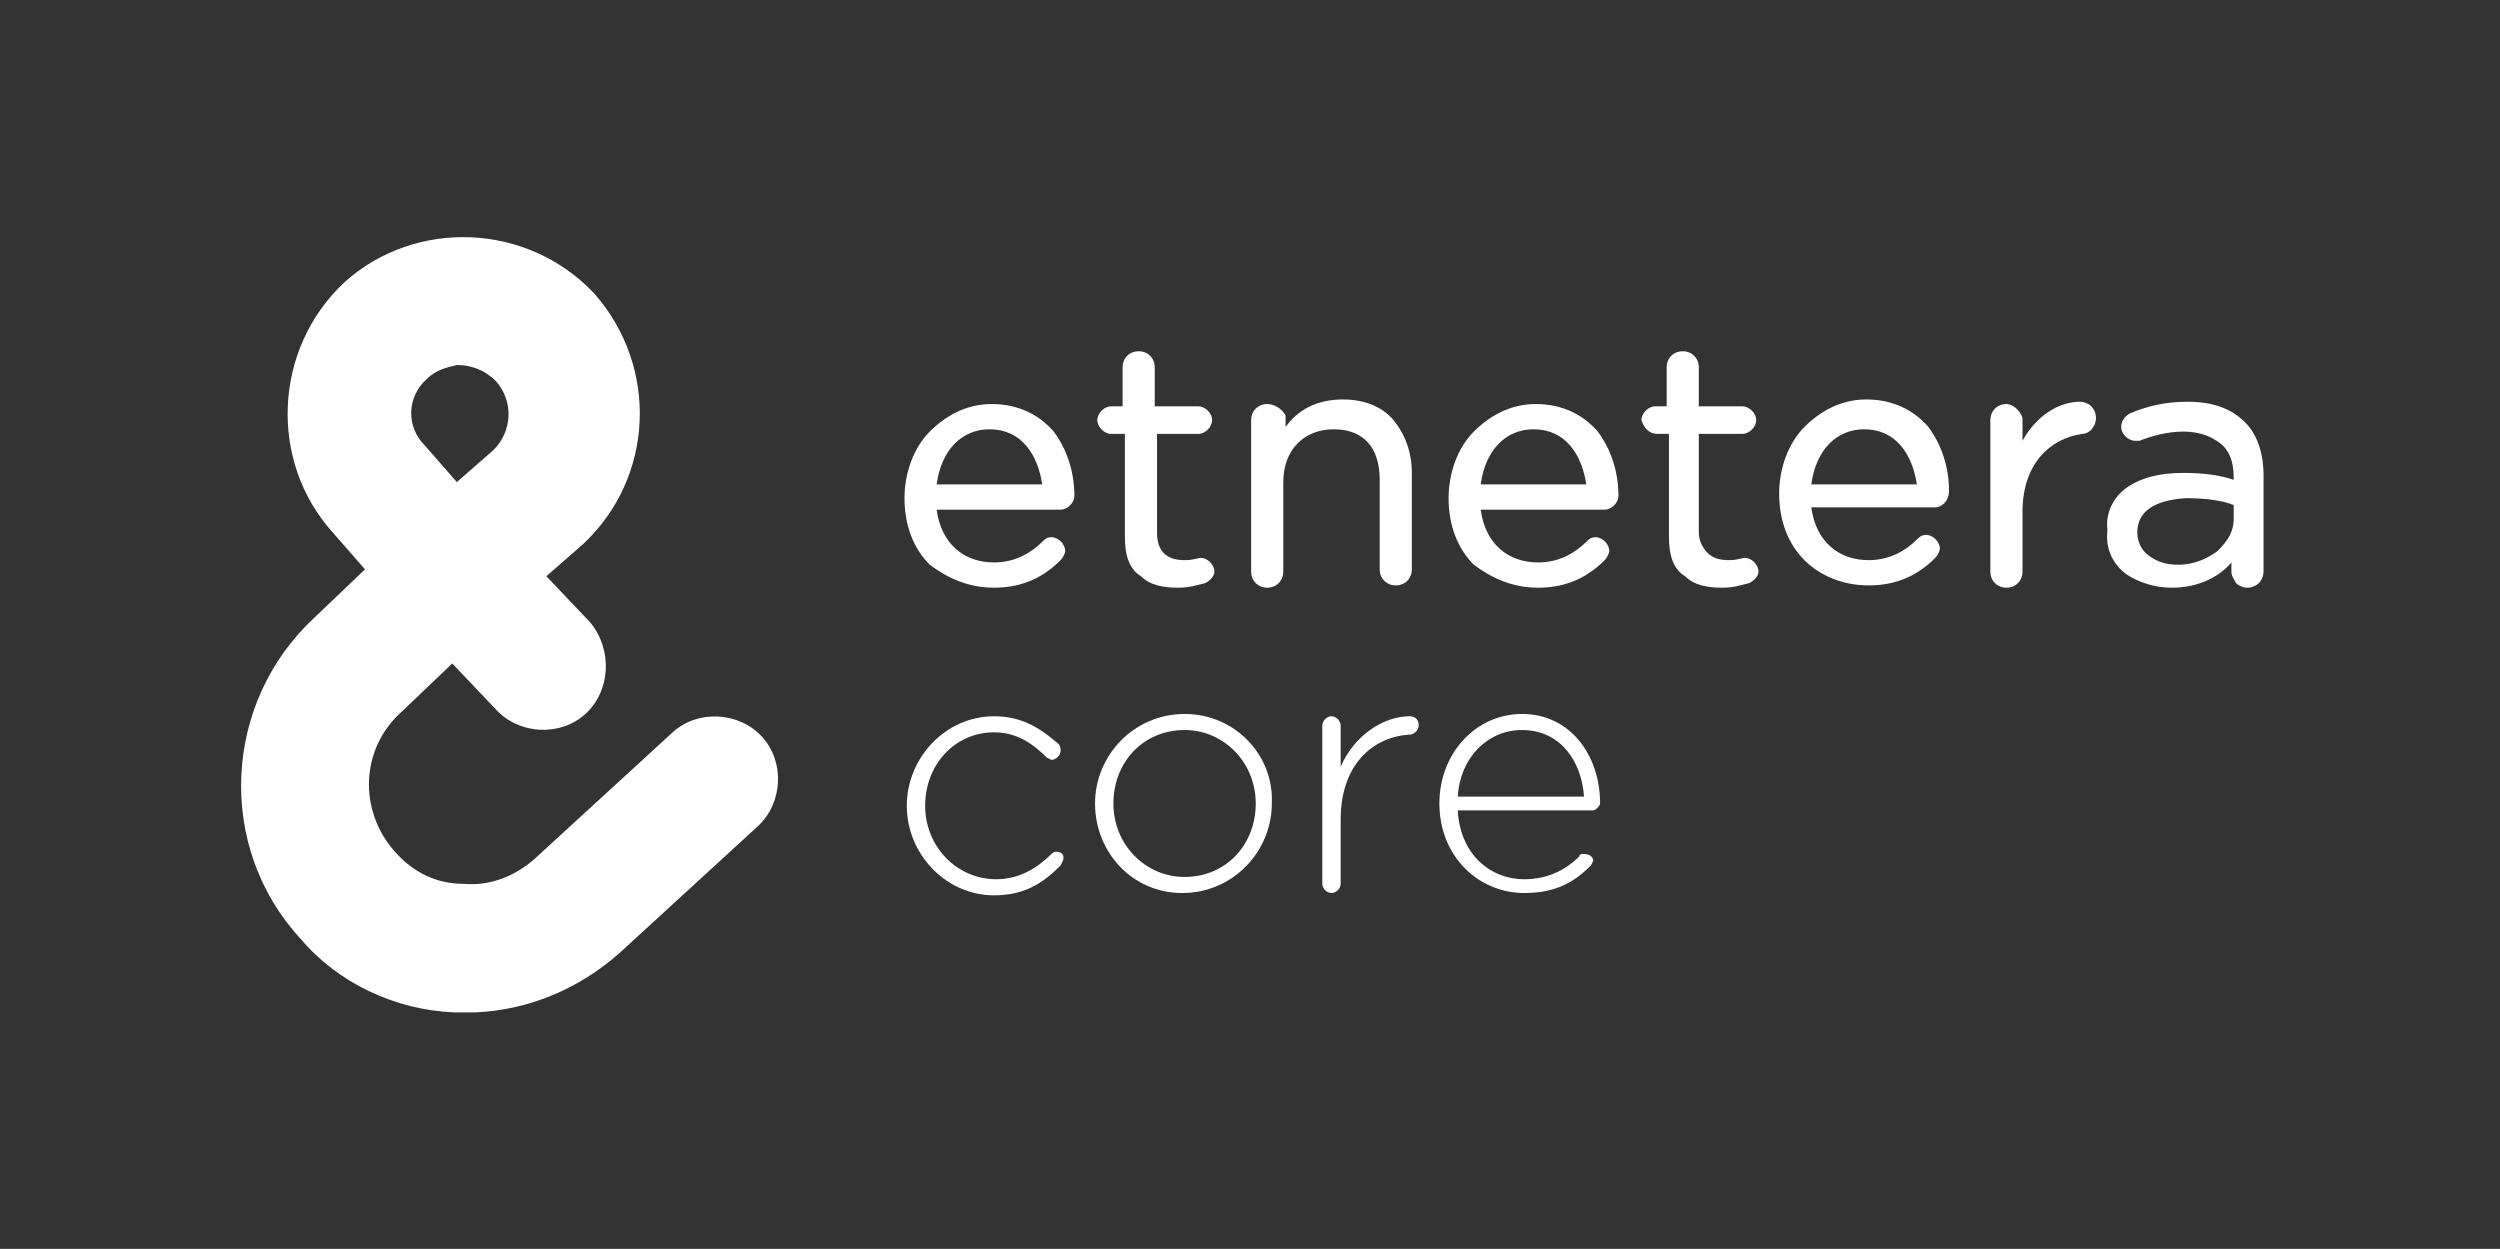 <svg version="1.1" id="Layer_1" xmlns="http://www.w3.org/2000/svg" xmlns:xlink="http://www.w3.org/1999/xlink"
	 viewBox="0 0 108.9 54.4" style="enable-background:new 0 0 108.9 54.4;" xml:space="preserve">
<rect x="0" y="0" width="108.9" height="54.4" fill="#333333" stroke="none"/>
<g>
	<path fill="#fff" d="M19.8,44.1c0.3,0,0.6,0,0.9,0c2.3-0.1,4.5-1,6.3-2.6l6-5.5c1.1-1,1.2-2.8,0.2-3.9c-1-1.1-2.8-1.2-3.9-0.2
		l-6,5.5c-0.9,0.8-2,1.2-3.1,1.1c-1.2,0-2.2-0.5-3-1.4c-1.6-1.8-1.5-4.5,0.3-6.1l2.2-2.1l1.9,2c1,1.1,2.8,1.2,3.9,0.2
		c1.1-1,1.2-2.8,0.2-4l-1.9-2l1.6-1.4c3.1-2.9,3.3-7.7,0.5-10.9c-2.9-3.1-7.8-3.3-10.9-0.5c-3.1,2.9-3.3,7.8-0.5,10.9l1.4,1.6
		l-2.2,2.1c-4,3.7-4.3,10-0.6,14C14.7,42.8,17.2,44,19.8,44.1z M18.6,16.5c0.4-0.4,0.9-0.5,1.3-0.6c0.6,0,1.2,0.2,1.7,0.7
		c0.8,0.9,0.7,2.2-0.1,3L19.9,21l-1.4-1.6C17.7,18.6,17.7,17.3,18.6,16.5z"/>
	<g>
		<path fill="#fff" d="M43.3,25.6c1.3,0,2.2-0.5,2.9-1.2l0,0l0,0l0,0c0.1-0.1,0.2-0.3,0.2-0.4c0-0.3-0.3-0.6-0.6-0.6
			c-0.2,0-0.3,0.1-0.4,0.2l0,0l0,0c-0.5,0.5-1.2,0.9-2.1,0.9c-1.3,0-2.3-0.8-2.5-2.3h5.4c0.3,0,0.6-0.3,0.6-0.6c0-1-0.3-2-0.9-2.8
			c-0.6-0.7-1.5-1.2-2.7-1.2c-1.1,0-2,0.5-2.7,1.2c-0.7,0.7-1.1,1.8-1.1,2.9v0c0,1.2,0.4,2.2,1.1,2.9C41.3,25.2,42.2,25.6,43.3,25.6
			z M43.1,18.7c1.4,0,2.1,1.1,2.3,2.4h-4.6C41,19.6,41.9,18.7,43.1,18.7z"/>
		<path fill="#fff" d="M52.2,18.9c0.3,0,0.6-0.3,0.6-0.6c0-0.3-0.3-0.6-0.6-0.6h-1.9V16c0-0.4-0.3-0.7-0.7-0.7
			c-0.4,0-0.7,0.3-0.7,0.7v1.7h-0.5c-0.3,0-0.6,0.3-0.6,0.6c0,0.3,0.3,0.6,0.6,0.6H49v4.5c0,0.8,0.2,1.4,0.7,1.7
			c0.4,0.4,1,0.5,1.6,0.5c0.5,0,0.8-0.1,1.2-0.2v0l0,0h0v0c0.2-0.1,0.4-0.3,0.4-0.5c0-0.3-0.3-0.6-0.6-0.6c-0.1,0-0.3,0.1-0.7,0.1
			c-0.4,0-0.7-0.1-0.9-0.3s-0.3-0.5-0.3-0.9v-4.3H52.2z"/>
		<path fill="#fff" d="M55.2,17.6c-0.4,0-0.7,0.3-0.7,0.7v6.6c0,0.4,0.3,0.7,0.7,0.7c0.4,0,0.7-0.3,0.7-0.7V21
			c0-1.4,0.9-2.3,2.2-2.3c1.3,0,2,0.8,2,2.2v3.9c0,0.4,0.3,0.7,0.7,0.7c0.4,0,0.7-0.3,0.7-0.7v-4.2c0-0.9-0.3-1.7-0.8-2.3
			c-0.5-0.6-1.3-0.9-2.2-0.9c-1.2,0-2,0.5-2.5,1.2v-0.5C55.9,17.9,55.6,17.6,55.2,17.6z"/>
		<path fill="#fff" d="M67,25.6c1.3,0,2.2-0.5,2.9-1.2l0,0l0,0l0,0c0.1-0.1,0.2-0.3,0.2-0.4c0-0.3-0.3-0.6-0.6-0.6
			c-0.2,0-0.3,0.1-0.4,0.2l0,0l0,0c-0.5,0.5-1.2,0.9-2.1,0.9c-1.3,0-2.3-0.8-2.5-2.3h5.4c0.3,0,0.6-0.3,0.6-0.6c0-1-0.3-2-0.9-2.8
			c-0.6-0.7-1.5-1.2-2.7-1.2c-1.1,0-2,0.5-2.7,1.2c-0.7,0.7-1.1,1.8-1.1,2.9v0c0,1.2,0.4,2.2,1.1,2.9C65,25.2,65.9,25.6,67,25.6z
			 M66.8,18.7c1.4,0,2.1,1.1,2.3,2.4h-4.6C64.7,19.6,65.6,18.7,66.8,18.7z"/>
		<path fill="#fff" d="M72.2,18.9h0.5l0,4.5c0,0.8,0.2,1.4,0.7,1.7c0.4,0.4,1,0.5,1.6,0.5c0.5,0,0.8-0.1,1.2-0.2v0l0,0h0v0
			c0.2-0.1,0.4-0.3,0.4-0.5c0-0.3-0.3-0.6-0.6-0.6c-0.1,0-0.3,0.1-0.7,0.1c-0.4,0-0.7-0.1-0.9-0.3S74,23.6,74,23.2v-4.3h1.9
			c0.3,0,0.6-0.3,0.6-0.6c0-0.3-0.3-0.6-0.6-0.6H74V16c0-0.4-0.3-0.7-0.7-0.7c-0.4,0-0.7,0.3-0.7,0.7v1.7h-0.5
			c-0.3,0-0.6,0.3-0.6,0.6C71.6,18.6,71.8,18.9,72.2,18.9z"/>
		<path fill="#fff" d="M84.9,21.4c0-1-0.3-2-0.9-2.8c-0.6-0.7-1.5-1.2-2.7-1.2c-1.1,0-2,0.5-2.7,1.2c-0.7,0.7-1.1,1.8-1.1,2.9v0
			c0,1.2,0.4,2.2,1.1,2.9c0.7,0.7,1.7,1.1,2.8,1.1c1.3,0,2.2-0.5,2.9-1.2h0v0l0,0l0,0c0.1-0.1,0.2-0.3,0.2-0.4
			c0-0.3-0.3-0.6-0.6-0.6c-0.2,0-0.3,0.1-0.4,0.2l0,0l0,0c-0.5,0.5-1.2,0.9-2.1,0.9c-1.3,0-2.3-0.8-2.5-2.3h5.4
			C84.6,22.1,84.9,21.8,84.9,21.4z M81.2,18.7c1.4,0,2.1,1.1,2.3,2.4h-4.6C79.1,19.6,80,18.7,81.2,18.7z"/>
		<path fill="#fff" d="M87.4,17.6c-0.4,0-0.7,0.3-0.7,0.7v6.6c0,0.4,0.3,0.7,0.7,0.7c0.4,0,0.7-0.3,0.7-0.7v-2.6
			c0-2.1,1.2-3.2,2.6-3.4l0,0h0c0.3,0,0.6-0.3,0.6-0.7c0-0.2-0.1-0.4-0.2-0.5c-0.1-0.1-0.3-0.2-0.5-0.2c-0.9,0-1.9,0.6-2.5,1.7v-1
			C88,17.9,87.7,17.6,87.4,17.6z"/>
		<path fill="#fff" d="M92.6,25c0.6,0.4,1.3,0.6,2,0.6c1.2,0,2.1-0.5,2.6-1.1v0.4c0,0.2,0.1,0.3,0.2,0.5c0.1,0.1,0.3,0.2,0.5,0.2
			c0.2,0,0.4-0.1,0.5-0.2c0.1-0.1,0.2-0.3,0.2-0.5v-4.2c0-1-0.3-1.8-0.8-2.3c-0.6-0.6-1.4-0.9-2.5-0.9c-1,0-1.8,0.2-2.5,0.5l0,0h0
			c-0.2,0.1-0.4,0.3-0.4,0.6c0,0.3,0.3,0.6,0.6,0.6h0l0.2,0l0,0l0,0c0.5-0.2,1.2-0.4,1.9-0.4c0.7,0,1.2,0.2,1.6,0.5
			c0.4,0.3,0.6,0.8,0.6,1.5v0.1c-0.6-0.2-1.3-0.3-2.2-0.3c-1,0-1.8,0.2-2.4,0.6s-1,1.1-0.9,1.9v0C91.7,24,92.1,24.6,92.6,25z
			 M97.3,22.6c0,0.6-0.3,1-0.7,1.4c-0.4,0.3-1,0.6-1.7,0.6c-0.5,0-0.9-0.1-1.3-0.4c-0.3-0.2-0.5-0.6-0.5-1v0c0-0.9,0.7-1.4,2.1-1.5
			c0.9,0,1.6,0.1,2.1,0.3V22.6z"/>
		<g>
			<path fill="#fff" d="M46,37.1c-0.1,0-0.2,0.1-0.2,0.1c-0.6,0.6-1.4,1.1-2.4,1.1c-1.7,0-3.1-1.4-3.1-3.2v0c0-1.8,1.3-3.2,3-3.2
				c1,0,1.7,0.5,2.3,1.1l0.2,0.1c0.2,0,0.4-0.2,0.4-0.4c0-0.1,0-0.2-0.1-0.3c-0.7-0.6-1.5-1.2-2.8-1.2c-2.1,0-3.8,1.8-3.8,3.9v0
				c0,2.1,1.7,3.9,3.8,3.9c1.3,0,2.1-0.5,2.9-1.3l0.1-0.2C46.4,37.2,46.2,37.1,46,37.1z"/>
			<path fill="#fff" d="M51.6,31.1c-2.2,0-3.9,1.8-3.9,3.9v0c0,2.1,1.6,3.9,3.8,3.9c2.2,0,3.9-1.8,3.9-3.9v0
				C55.5,32.9,53.8,31.1,51.6,31.1z M54.7,35c0,1.8-1.3,3.2-3.1,3.2c-1.7,0-3.1-1.4-3.1-3.2v0c0-1.8,1.3-3.2,3.1-3.2
				C53.3,31.8,54.7,33.2,54.7,35L54.7,35z"/>
			<path fill="#fff" d="M61.4,31.2c-1.1,0-2.4,0.8-3,2.2v-1.8c0-0.2-0.2-0.4-0.4-0.4s-0.4,0.2-0.4,0.4v6.9c0,0.2,0.2,0.4,0.4,0.4
				c0.2,0,0.4-0.2,0.4-0.4v-2.8c0-2.4,1.4-3.6,3-3.7c0.2,0,0.4-0.2,0.4-0.4C61.8,31.3,61.6,31.2,61.4,31.2z"/>
			<path fill="#fff" d="M69.7,35c0-2.1-1.3-3.9-3.4-3.9c-2,0-3.6,1.7-3.6,3.9v0c0,2.3,1.7,3.9,3.7,3.9c1.4,0,2.2-0.5,2.9-1.2
				l0.1-0.2c0-0.2-0.2-0.3-0.4-0.3c-0.1,0-0.2,0-0.2,0.1c-0.6,0.6-1.4,1-2.4,1c-1.5,0-2.8-1.1-2.9-3h5.9
				C69.5,35.3,69.7,35.1,69.7,35z M63.5,34.7c0.1-1.7,1.3-2.9,2.8-2.9c1.7,0,2.6,1.4,2.7,2.9H63.5z"/>
		</g>
	</g>
</g>
</svg>